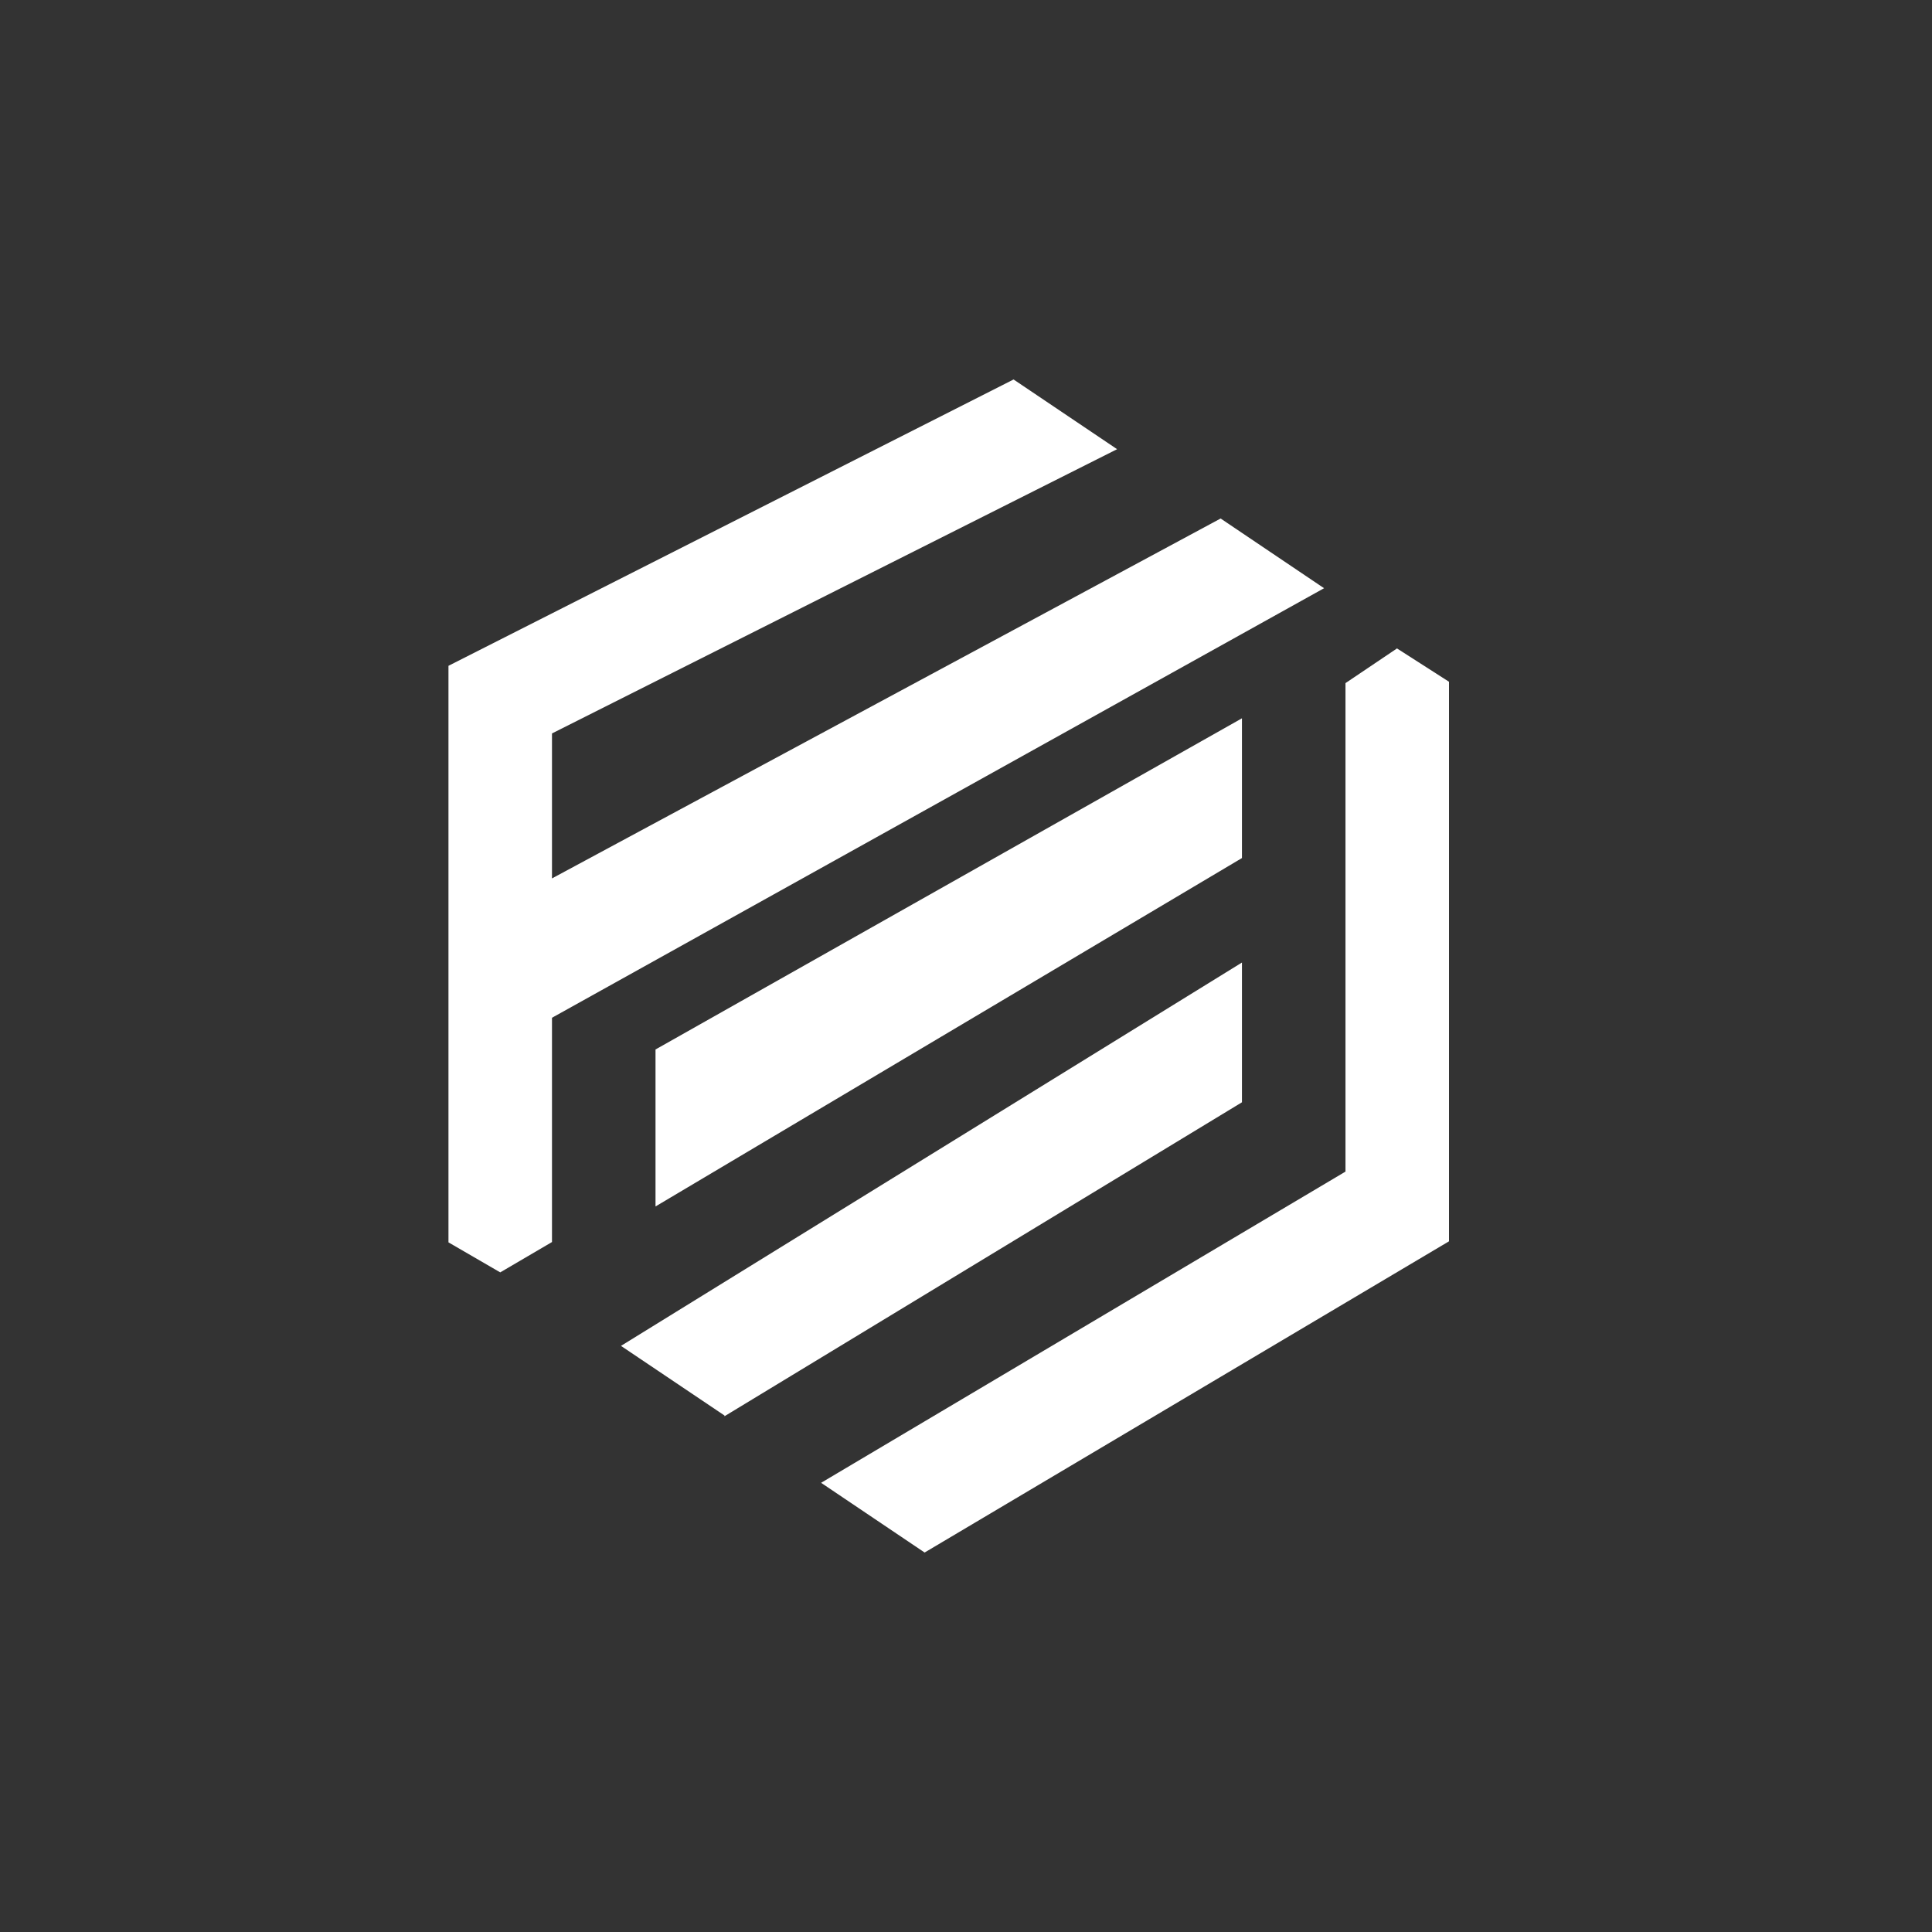 <svg width="24" height="24" viewBox="0 0 24 24" fill="none" xmlns="http://www.w3.org/2000/svg">
<rect x="0" y="0" width="24" height="24" fill="#333333" stroke="none"/>
<path d="M5.571 15.433L6.214 15.806L6.857 15.429V12.643L16.448 7.307L15.163 6.441L6.857 10.912V9.111L13.877 5.58L12.591 4.714L5.571 8.271V15.433Z" fill="white"/>
<path d="M15.428 8.923L8.143 13.037V14.987L15.428 10.659V8.923Z" fill="white"/>
<path d="M9 17.584L7.714 16.719L15.428 11.957V13.693L9 17.593V17.584Z" fill="white"/>
<path d="M17.357 8.057L18 8.469V15.42L11.486 19.286L10.2 18.42L16.714 14.554V8.486L17.357 8.053V8.057Z" fill="white"/>
</svg>

